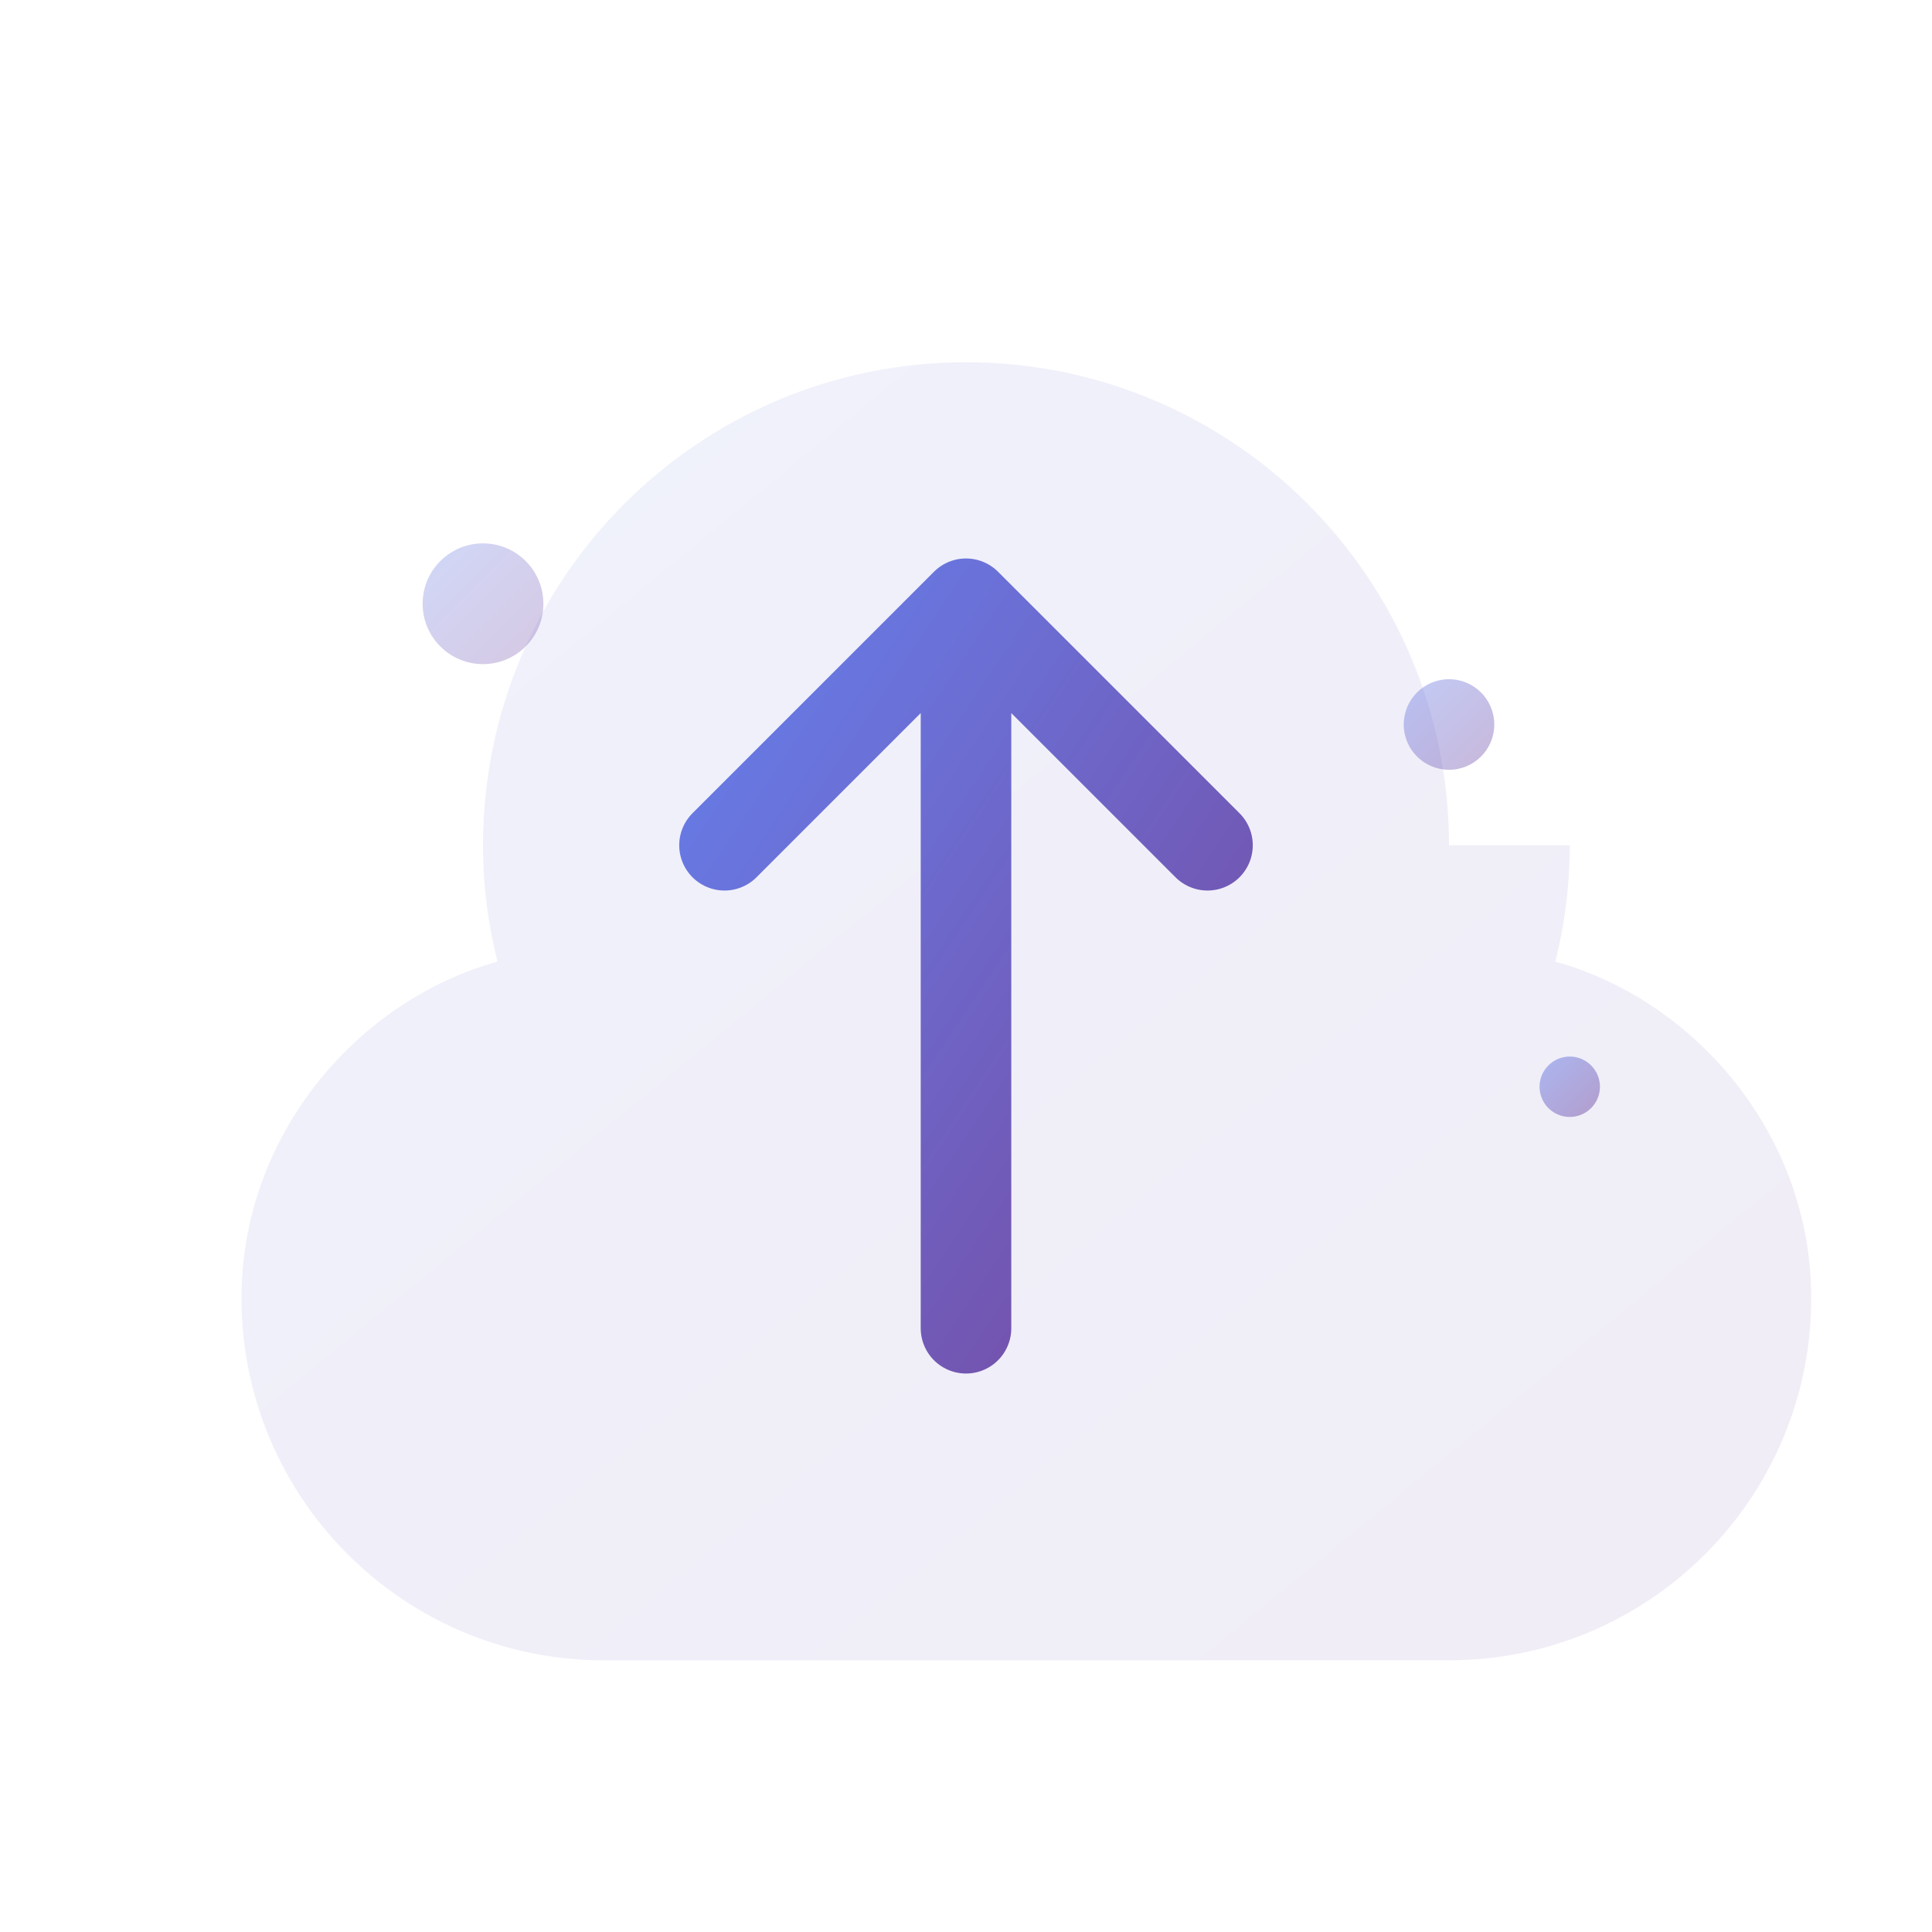 <svg width="64" height="64" viewBox="0 0 64 64" fill="none" xmlns="http://www.w3.org/2000/svg">
  <defs>
    <linearGradient id="uploadGradient" x1="0%" y1="0%" x2="100%" y2="100%">
      <stop offset="0%" style="stop-color:#667eea;stop-opacity:1" />
      <stop offset="100%" style="stop-color:#764ba2;stop-opacity:1" />
    </linearGradient>
  </defs>

  <!-- Cloud background -->
  <path d="M48 28c0-8.837-7.163-16-16-16s-16 7.163-16 16c0 1.333.167 2.625.479 3.854C11.833 33.146 8 37.604 8 43c0 6.627 5.373 12 12 12h28c6.627 0 12-5.373 12-12 0-5.396-3.833-9.854-8.479-11.146C51.833 30.625 52 29.333 52 28z" fill="url(#uploadGradient)" opacity="0.1"/>

  <!-- Upload arrow -->
  <path d="M32 20v24M24 28l8-8 8 8" stroke="url(#uploadGradient)" stroke-width="3" stroke-linecap="round" stroke-linejoin="round"/>

  <!-- Base line -->
  <path d="M20 48h24" stroke="url(#uploadGradient)" stroke-width="3" stroke-linecap="round"/>

  <!-- Decorative dots -->
  <circle cx="16" cy="20" r="2" fill="url(#uploadGradient)" opacity="0.3"/>
  <circle cx="48" cy="24" r="1.5" fill="url(#uploadGradient)" opacity="0.4"/>
  <circle cx="52" cy="36" r="1" fill="url(#uploadGradient)" opacity="0.5"/>
</svg>